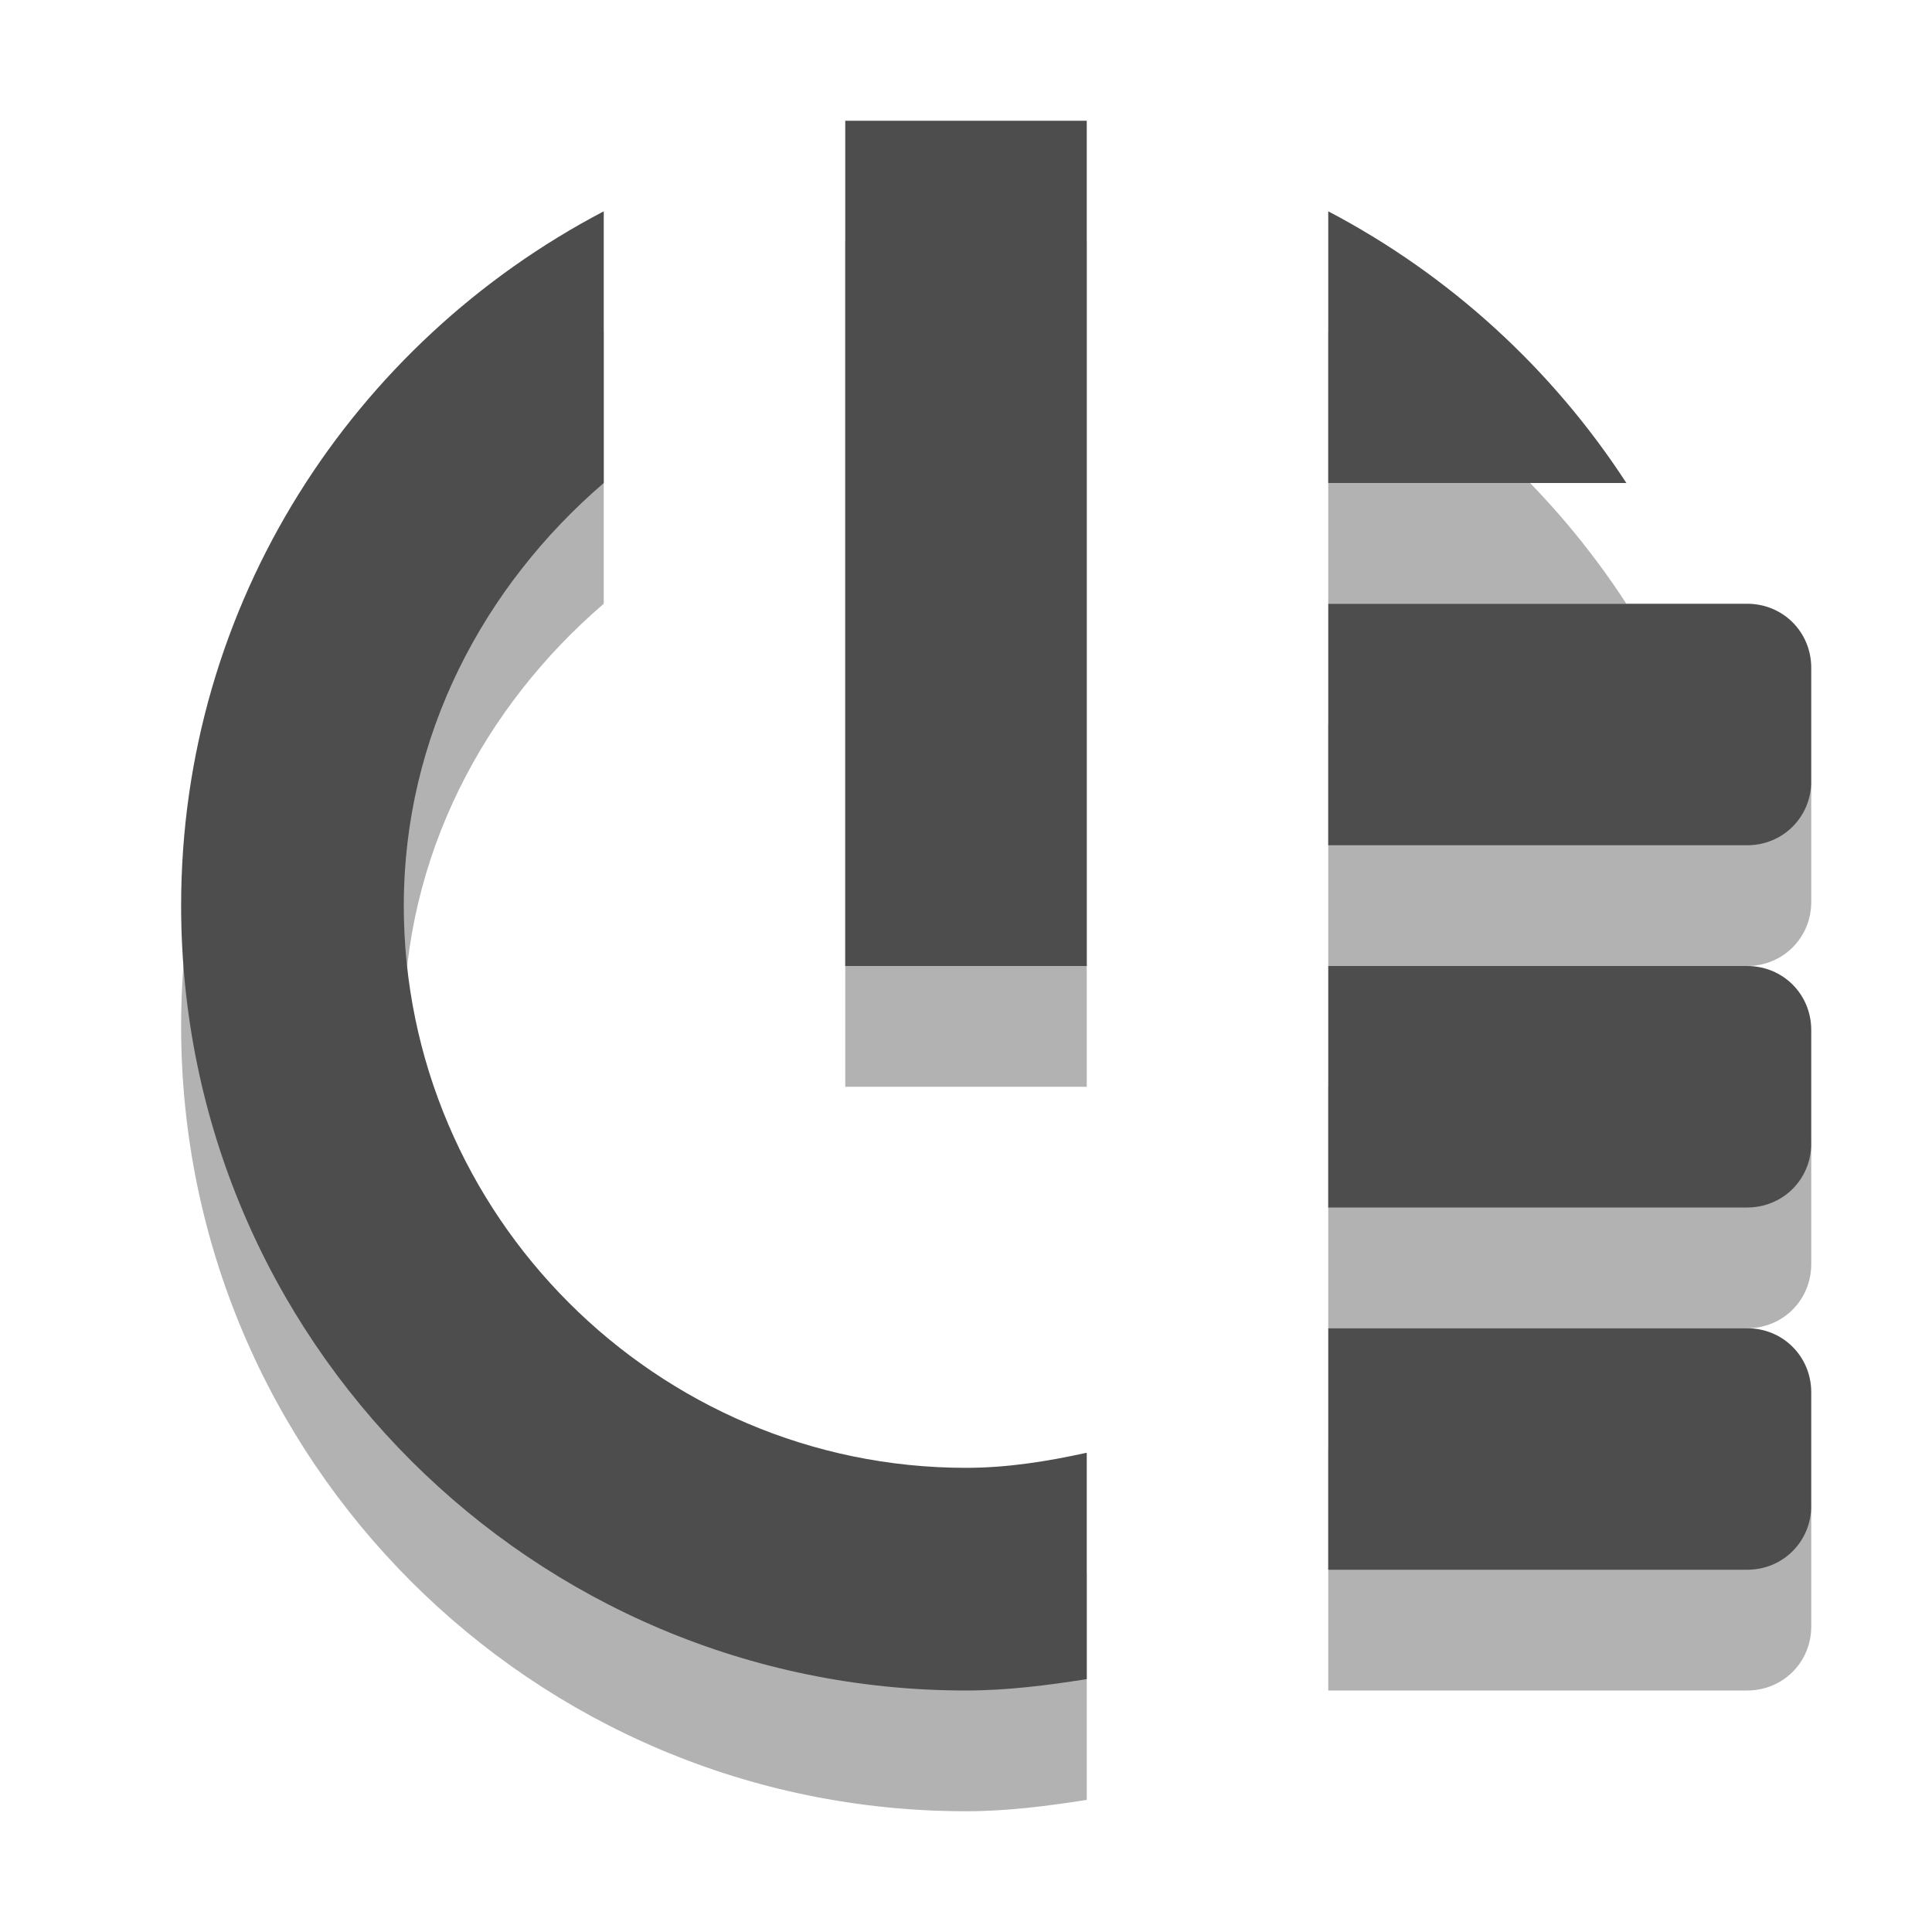 
<svg xmlns="http://www.w3.org/2000/svg" xmlns:xlink="http://www.w3.org/1999/xlink" width="16px" height="16px" viewBox="0 0 16 16" version="1.1">
<g id="surface1">
<path style=" stroke:none;fill-rule:evenodd;fill:rgb(0%,0%,0%);fill-opacity:0.302;" d="M 7 2 L 7 9 L 9 9 L 9 2 Z M 5 2.75 C 2.926 3.836 1.5 5.996 1.5 8.5 C 1.5 12.09 4.41 15 8 15 C 8.344 15 8.672 14.957 9 14.906 L 9 13.031 C 8.676 13.102 8.344 13.156 8 13.156 C 5.438 13.156 3.344 11.062 3.344 8.5 C 3.344 7.09 4.008 5.852 5 5 Z M 11 2.75 L 11 5 L 13.469 5 C 12.855 4.055 12.004 3.277 11 2.75 Z M 11 6 L 11 8 L 14.469 8 C 14.766 8 15 7.766 15 7.469 L 15 6.531 C 15 6.234 14.766 6 14.469 6 Z M 11 9 L 11 11 L 14.469 11 C 14.766 11 15 10.766 15 10.469 L 15 9.531 C 15 9.234 14.766 9 14.469 9 Z M 11 12 L 11 14 L 14.469 14 C 14.766 14 15 13.766 15 13.469 L 15 12.531 C 15 12.234 14.766 12 14.469 12 Z M 11 12 "/>
<path style=" stroke:none;fill-rule:evenodd;fill:#4D4D4D;fill-opacity:1;" d="M 5 1.75 C 2.926 2.836 1.5 4.996 1.5 7.5 C 1.5 11.09 4.41 14 8 14 C 8.344 14 8.672 13.957 9 13.906 L 9 12.031 C 8.676 12.102 8.344 12.156 8 12.156 C 5.438 12.156 3.344 10.062 3.344 7.5 C 3.344 6.09 4.008 4.852 5 4 Z M 11 1.75 L 11 4 L 13.469 4 C 12.855 3.055 12.004 2.277 11 1.75 Z M 11 1.75 "/>
<path style=" stroke:none;fill-rule:evenodd;fill:#4D4D4D;fill-opacity:1;" d="M 7 1 L 9 1 L 9 8 L 7 8 Z M 7 1 "/>
<path style=" stroke:none;fill-rule:evenodd;fill:#4D4D4D;fill-opacity:1;" d="M 11 11 L 11 13 L 14.469 13 C 14.766 13 15 12.766 15 12.469 L 15 11.531 C 15 11.234 14.766 11 14.469 11 Z M 11 11 "/>
<path style=" stroke:none;fill-rule:evenodd;fill:#4D4D4D;fill-opacity:1;" d="M 11 8 L 11 10 L 14.469 10 C 14.766 10 15 9.766 15 9.469 L 15 8.531 C 15 8.234 14.766 8 14.469 8 Z M 11 8 "/>
<path style=" stroke:none;fill-rule:evenodd;fill:#4D4D4D;fill-opacity:1;" d="M 11 5 L 11 7 L 14.469 7 C 14.766 7 15 6.766 15 6.469 L 15 5.531 C 15 5.234 14.766 5 14.469 5 Z M 11 5 "/>
</g>
</svg>
